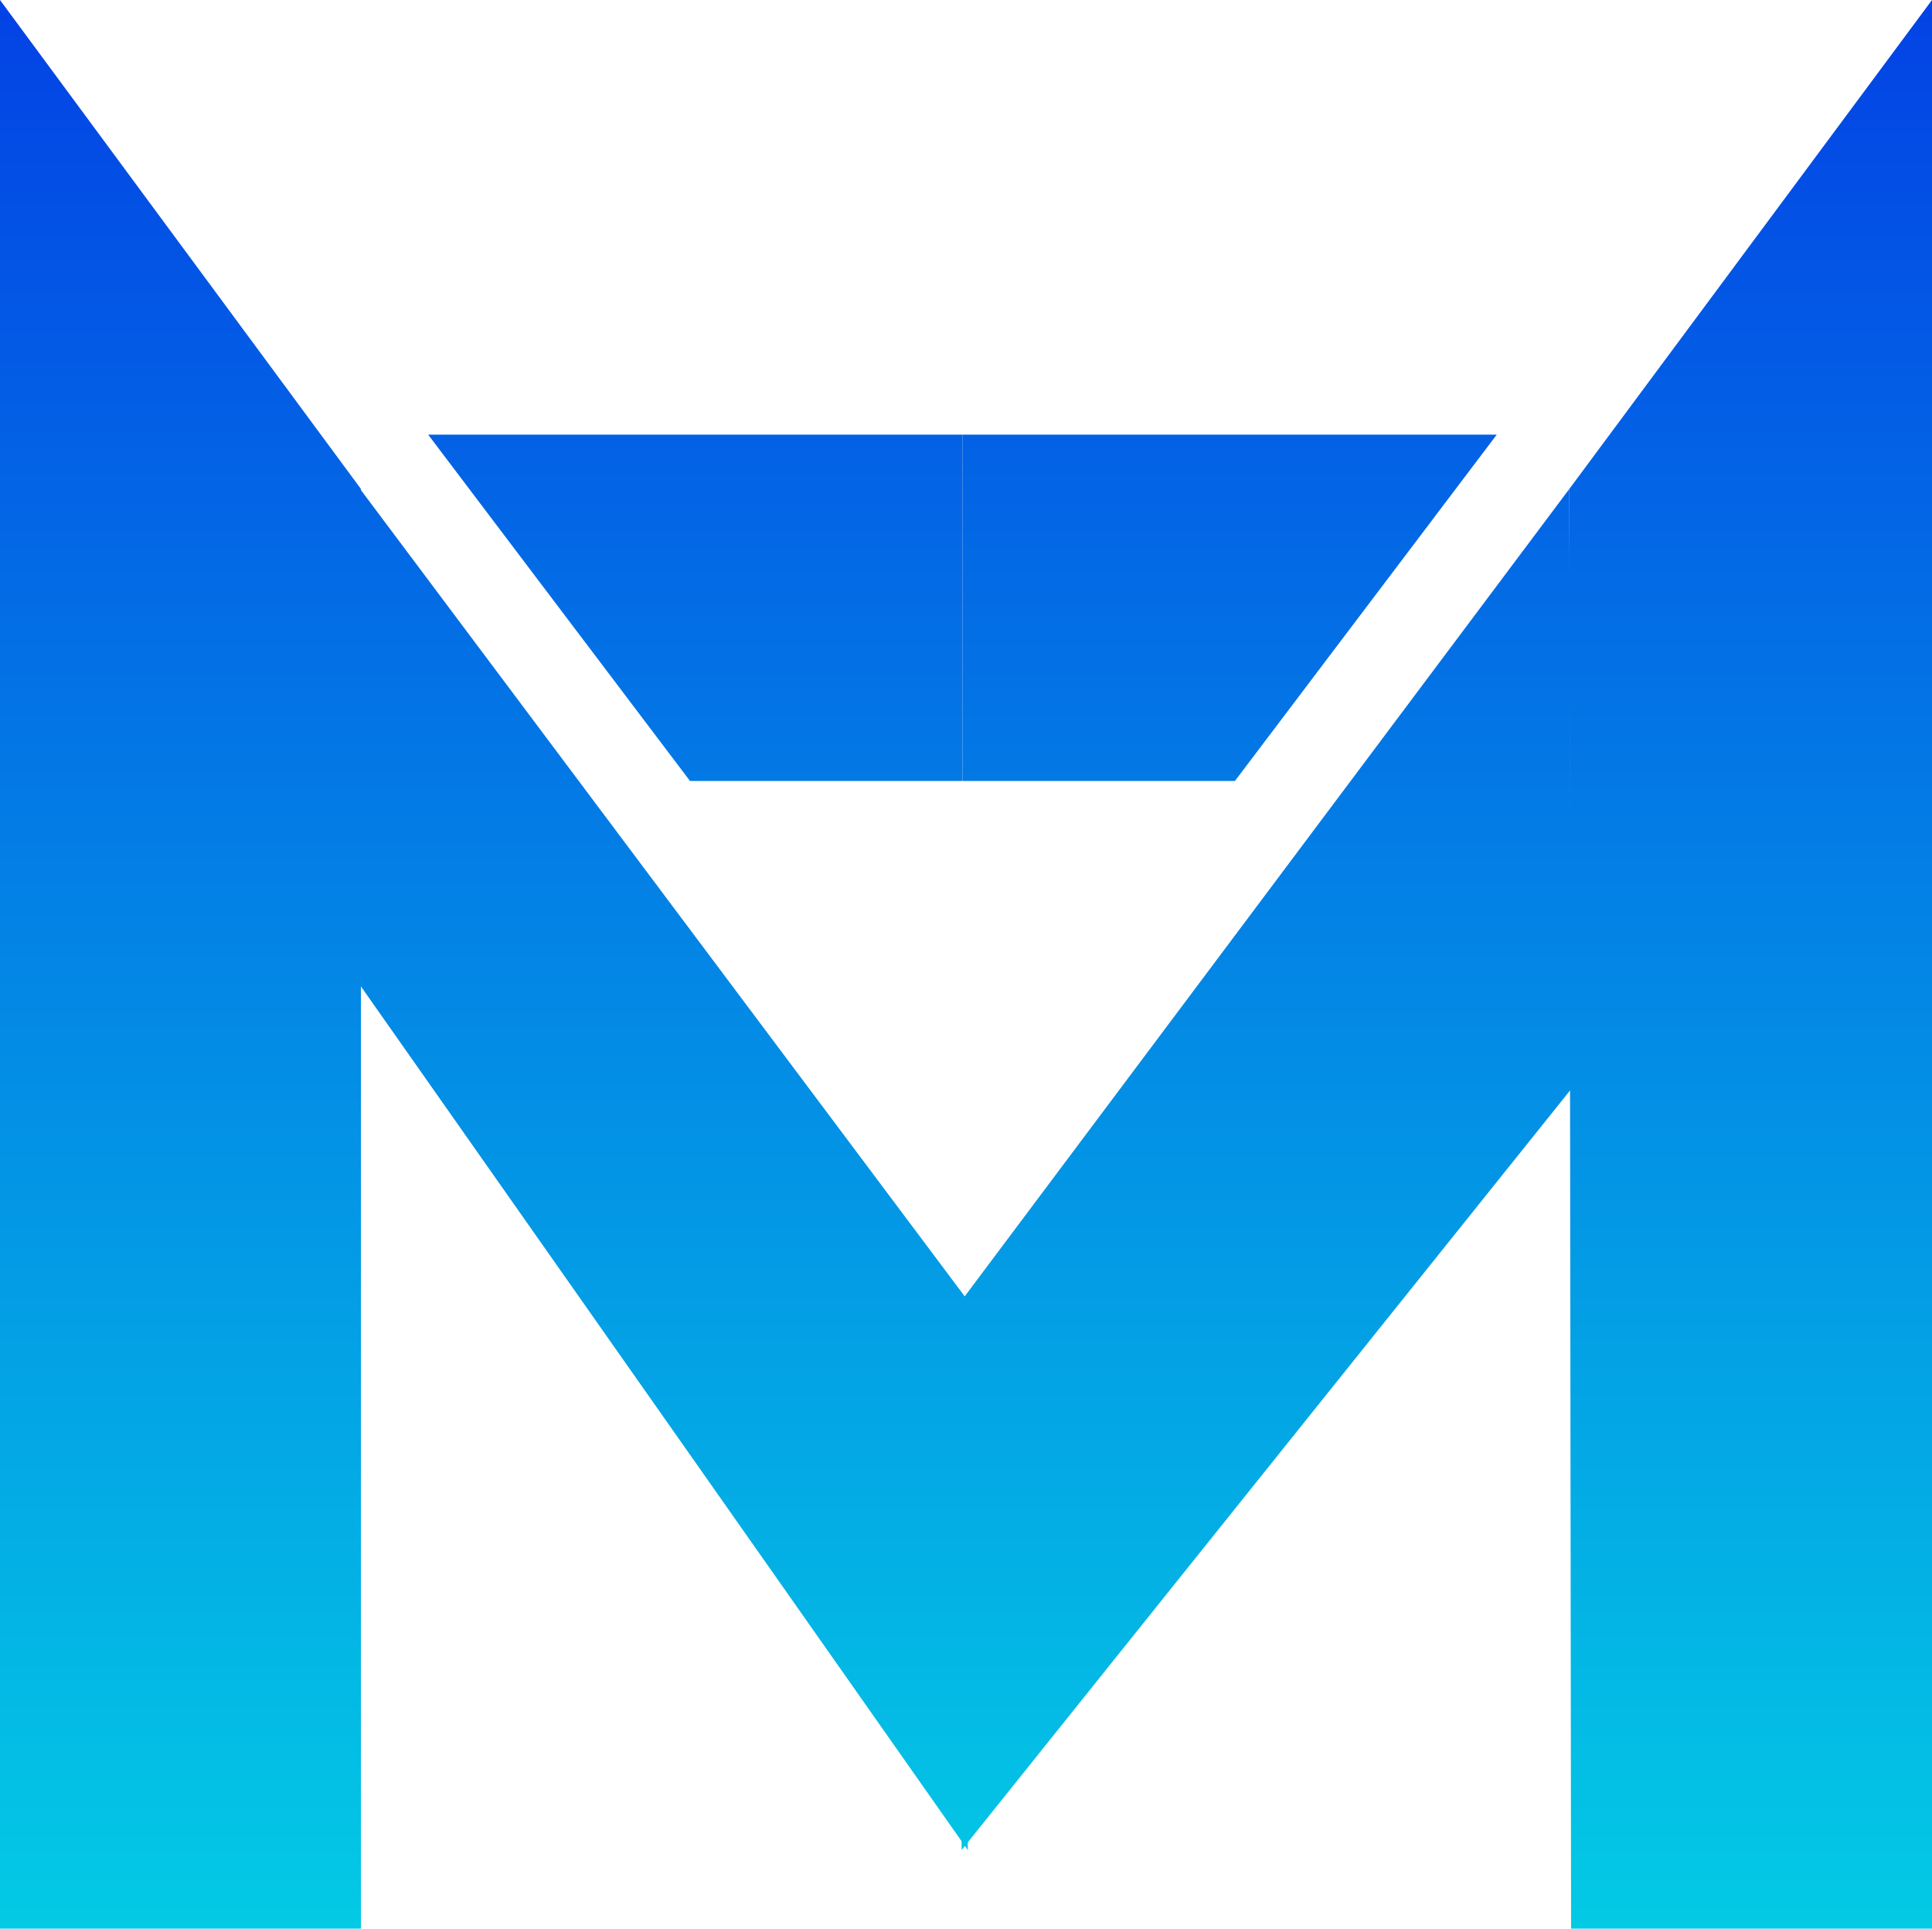 <svg width="559" height="558" viewBox="0 0 559 558" fill="none" xmlns="http://www.w3.org/2000/svg">
<path d="M0 0L104.429 141.465V558H0V0Z" fill="url(#paint0_linear_405_39)"/>
<path d="M559 0L454.063 141.465L454.571 558H559V0Z" fill="url(#paint1_linear_405_39)"/>
<path d="M123.881 125.746L199.642 225.95H278.476V125.746H123.881Z" fill="url(#paint2_linear_405_39)"/>
<path d="M433.071 125.746L357.309 225.95H278.476V125.746H433.071Z" fill="url(#paint3_linear_405_39)"/>
<path d="M104.429 285.392L104.184 141.465L280.016 376.257V535.262L104.429 285.392Z" fill="url(#paint4_linear_405_39)"/>
<path d="M454.571 315.12L454.063 141.465L278.232 376.257V535.262L454.571 315.12Z" fill="url(#paint5_linear_405_39)"/>
<defs>
<linearGradient id="paint0_linear_405_39" x1="279.5" y1="0" x2="279.5" y2="558" gradientUnits="userSpaceOnUse">
<stop stop-color="#0342E5"/>
<stop offset="1" stop-color="#03CAE5"/>
</linearGradient>
<linearGradient id="paint1_linear_405_39" x1="279.5" y1="0" x2="279.5" y2="558" gradientUnits="userSpaceOnUse">
<stop stop-color="#0342E5"/>
<stop offset="1" stop-color="#03CAE5"/>
</linearGradient>
<linearGradient id="paint2_linear_405_39" x1="279.5" y1="0" x2="279.5" y2="558" gradientUnits="userSpaceOnUse">
<stop stop-color="#0342E5"/>
<stop offset="1" stop-color="#03CAE5"/>
</linearGradient>
<linearGradient id="paint3_linear_405_39" x1="279.5" y1="0" x2="279.5" y2="558" gradientUnits="userSpaceOnUse">
<stop stop-color="#0342E5"/>
<stop offset="1" stop-color="#03CAE5"/>
</linearGradient>
<linearGradient id="paint4_linear_405_39" x1="279.5" y1="0" x2="279.5" y2="558" gradientUnits="userSpaceOnUse">
<stop stop-color="#0342E5"/>
<stop offset="1" stop-color="#03CAE5"/>
</linearGradient>
<linearGradient id="paint5_linear_405_39" x1="279.5" y1="0" x2="279.5" y2="558" gradientUnits="userSpaceOnUse">
<stop stop-color="#0342E5"/>
<stop offset="1" stop-color="#03CAE5"/>
</linearGradient>
</defs>
</svg>
